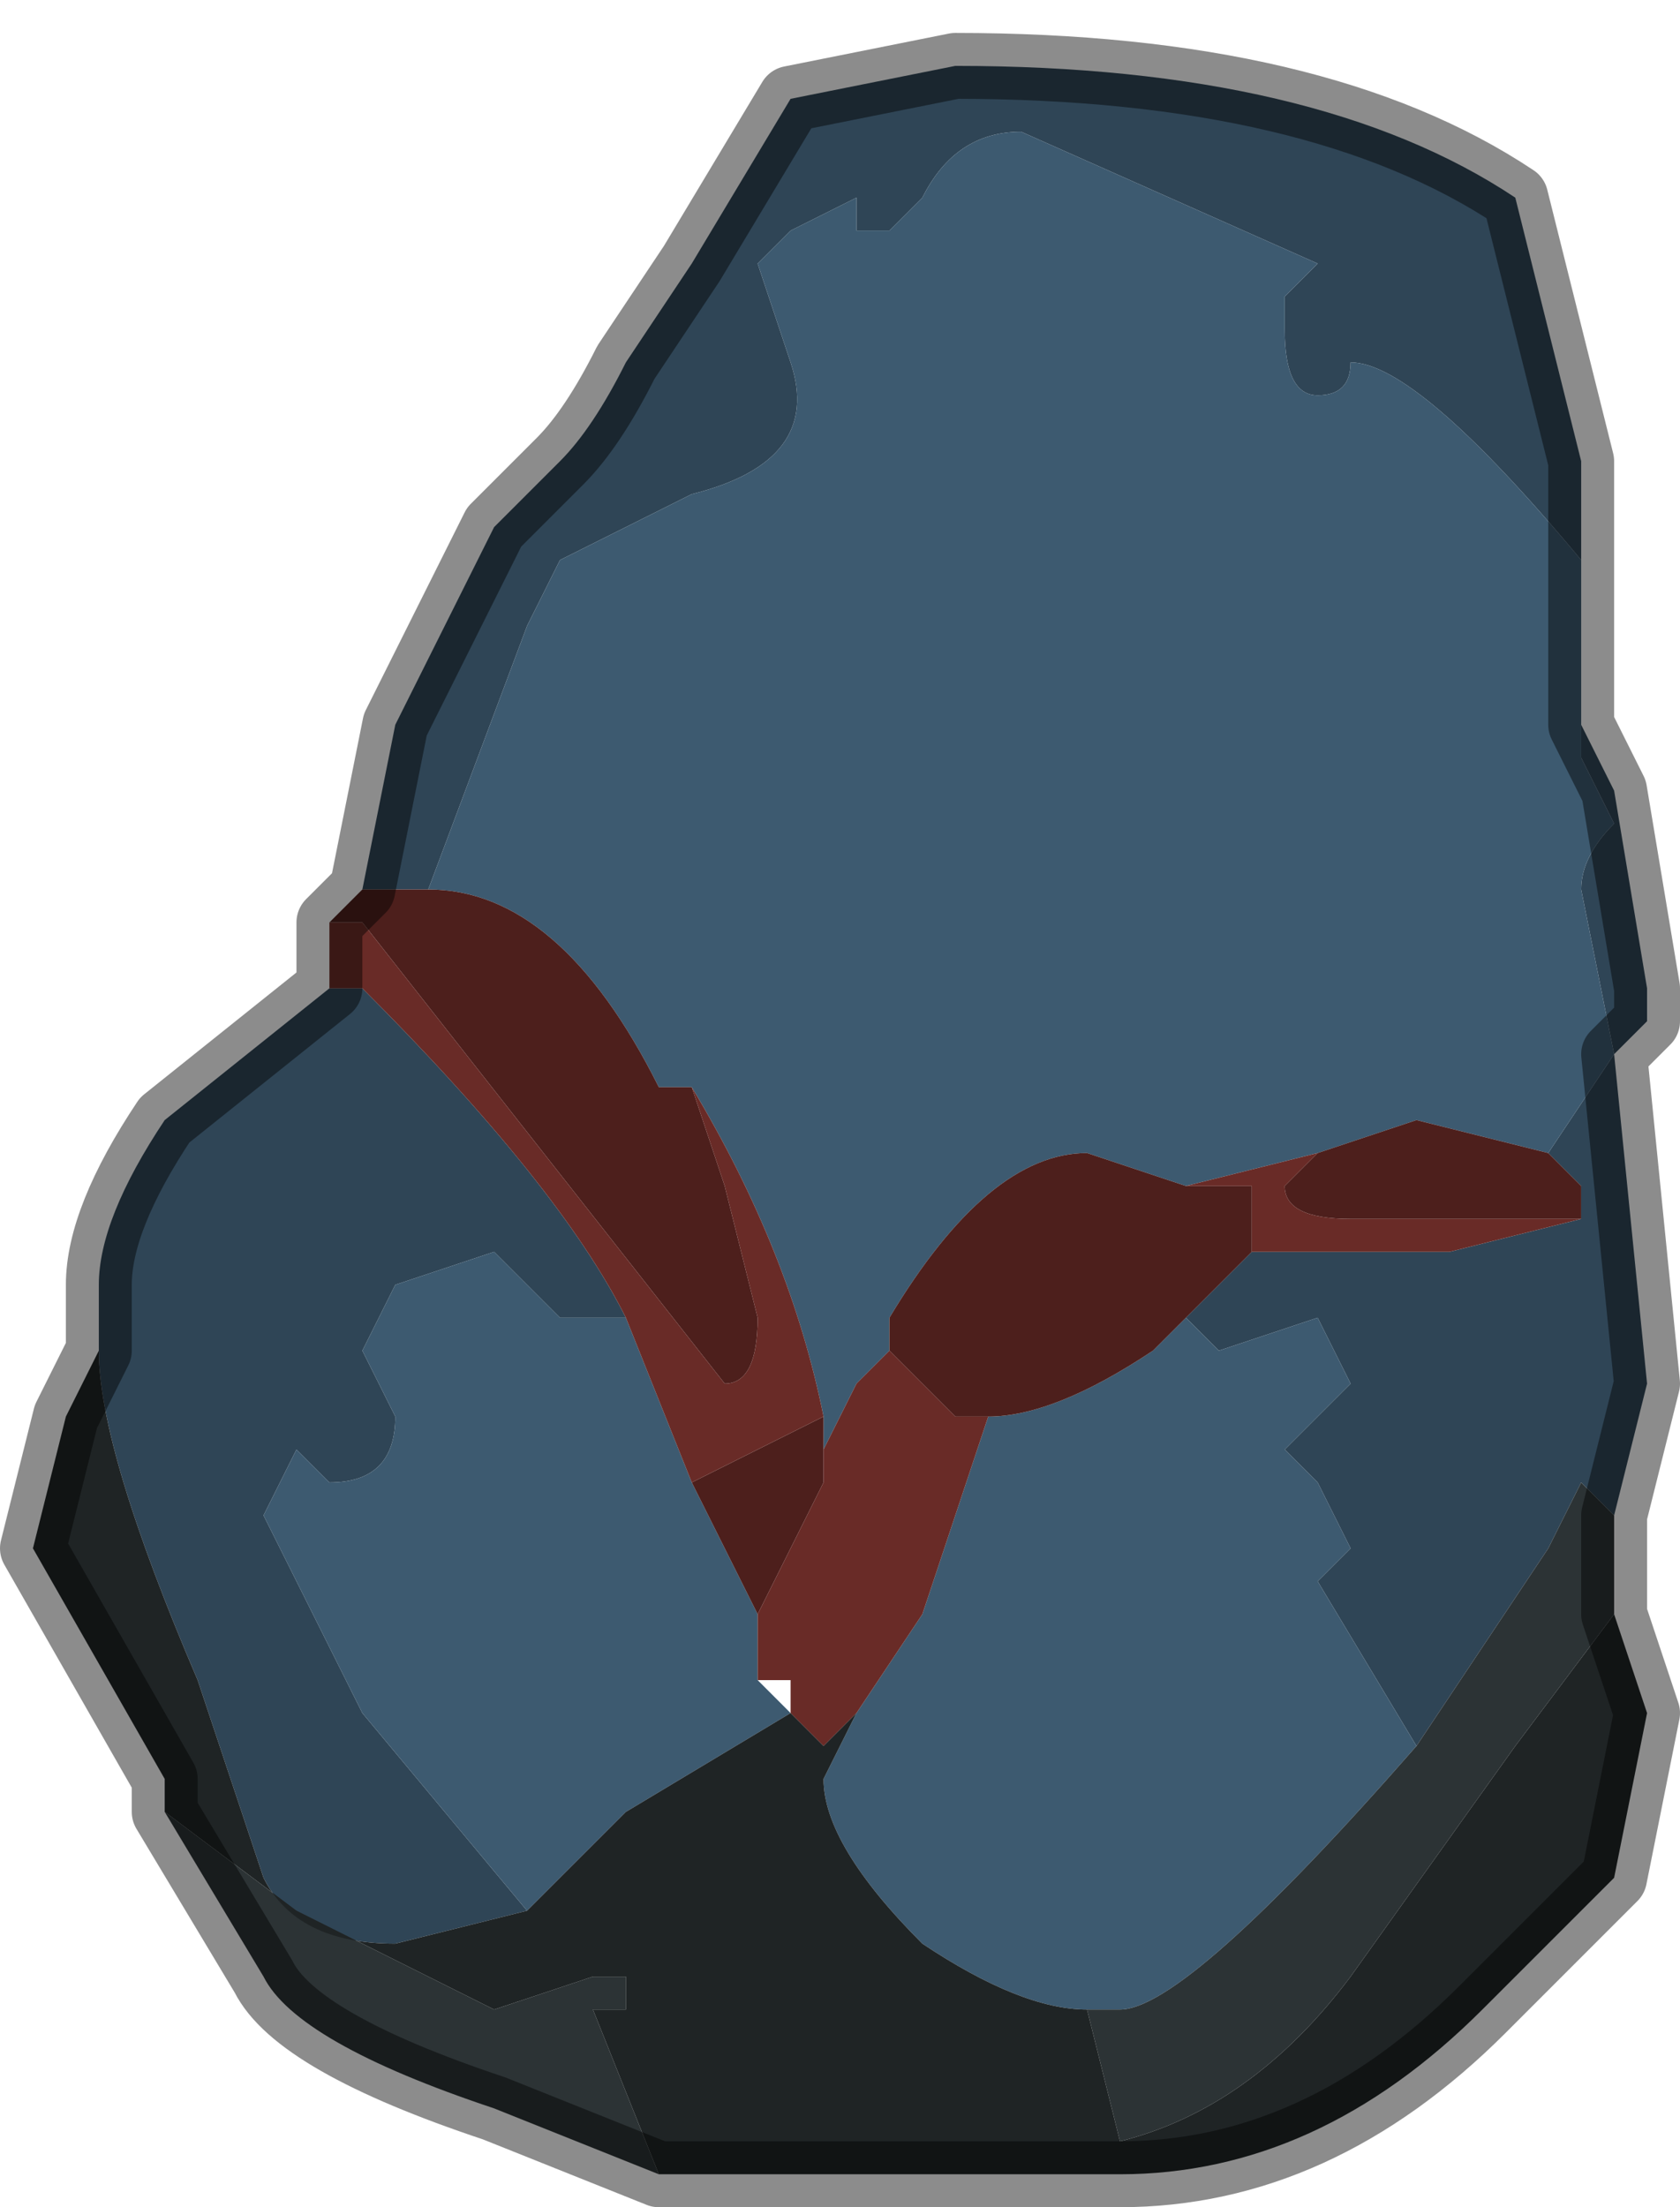 <?xml version="1.0" encoding="UTF-8" standalone="no"?>
<svg xmlns:xlink="http://www.w3.org/1999/xlink" height="3.35px" width="2.55px" xmlns="http://www.w3.org/2000/svg">
  <g transform="matrix(1.0, 0.0, 0.0, 1.0, 1.35, 1.85)">
    <path d="M1.05 -1.0 Q0.8 -1.3 0.7 -1.3 0.7 -1.25 0.65 -1.25 0.6 -1.25 0.6 -1.35 L0.6 -1.4 0.65 -1.45 0.2 -1.65 Q0.1 -1.65 0.05 -1.55 L0.0 -1.5 -0.05 -1.5 -0.05 -1.55 -0.15 -1.5 -0.2 -1.45 -0.15 -1.3 Q-0.1 -1.15 -0.3 -1.1 L-0.5 -1.0 -0.55 -0.9 -0.7 -0.5 -0.8 -0.5 -0.75 -0.75 -0.6 -1.05 -0.5 -1.15 Q-0.45 -1.2 -0.4 -1.3 L-0.3 -1.45 -0.3 -1.45 -0.15 -1.7 0.1 -1.75 Q0.65 -1.75 0.95 -1.55 L1.05 -1.15 1.05 -1.0 M1.0 -0.1 L1.1 -0.25 1.1 -0.25 1.05 -0.5 Q1.05 -0.55 1.1 -0.6 L1.05 -0.7 Q1.05 -0.75 1.05 -0.75 L1.1 -0.65 1.15 -0.35 1.15 -0.3 1.1 -0.25 1.15 0.25 1.1 0.45 1.05 0.4 1.0 0.5 0.8 0.8 0.65 0.55 0.7 0.5 0.65 0.4 0.6 0.35 0.65 0.3 0.7 0.25 0.65 0.15 0.5 0.2 0.45 0.15 0.55 0.05 0.6 0.05 0.85 0.05 1.05 0.0 1.05 0.0 1.05 -0.05 1.0 -0.1 M-1.2 0.2 L-1.2 0.1 Q-1.2 0.0 -1.1 -0.15 L-0.85 -0.35 -0.8 -0.35 Q-0.5 -0.05 -0.4 0.15 L-0.5 0.15 -0.55 0.1 -0.6 0.05 -0.75 0.1 -0.8 0.2 -0.75 0.3 Q-0.75 0.4 -0.85 0.4 L-0.9 0.35 -0.9 0.35 -0.95 0.45 -0.8 0.75 -0.55 1.05 -0.75 1.1 Q-0.9 1.1 -0.95 1.0 L-1.05 0.7 Q-1.2 0.35 -1.2 0.2" fill="#2f4556" fill-rule="evenodd" stroke="none"/>
    <path d="M-0.7 -0.5 L-0.55 -0.9 -0.5 -1.0 -0.3 -1.1 Q-0.1 -1.15 -0.15 -1.3 L-0.2 -1.45 -0.15 -1.5 -0.05 -1.55 -0.05 -1.5 0.0 -1.5 0.05 -1.55 Q0.1 -1.65 0.2 -1.65 L0.65 -1.45 0.6 -1.4 0.6 -1.35 Q0.6 -1.25 0.65 -1.25 0.7 -1.25 0.7 -1.3 0.8 -1.3 1.05 -1.0 L1.05 -0.75 Q1.05 -0.75 1.05 -0.7 L1.1 -0.6 Q1.05 -0.55 1.05 -0.5 L1.1 -0.25 1.1 -0.25 1.0 -0.1 0.8 -0.15 0.65 -0.1 0.45 -0.05 0.3 -0.1 Q0.15 -0.1 0.0 0.15 L0.0 0.2 -0.05 0.25 -0.1 0.35 -0.1 0.3 Q-0.15 0.05 -0.3 -0.2 L-0.35 -0.2 Q-0.5 -0.5 -0.7 -0.5 M0.8 0.8 Q0.45 1.2 0.35 1.2 L0.3 1.2 Q0.2 1.2 0.05 1.1 -0.1 0.95 -0.1 0.85 L-0.05 0.75 0.05 0.6 0.15 0.3 Q0.25 0.3 0.4 0.2 L0.45 0.15 0.5 0.2 0.65 0.15 0.7 0.25 0.65 0.3 0.6 0.35 0.65 0.4 0.7 0.5 0.65 0.55 0.8 0.8 M-0.4 0.15 L-0.4 0.15 -0.3 0.4 -0.2 0.6 -0.2 0.7 -0.15 0.75 -0.4 0.9 -0.55 1.05 -0.8 0.75 -0.95 0.45 -0.9 0.35 -0.9 0.35 -0.85 0.4 Q-0.75 0.4 -0.75 0.3 L-0.8 0.2 -0.75 0.1 -0.6 0.05 -0.55 0.1 -0.5 0.15 -0.4 0.15" fill="#3d5a70" fill-rule="evenodd" stroke="none"/>
    <path d="M-0.8 -0.5 L-0.7 -0.5 Q-0.5 -0.5 -0.35 -0.2 L-0.3 -0.2 -0.25 -0.05 -0.2 0.15 Q-0.2 0.25 -0.25 0.25 L-0.8 -0.45 -0.85 -0.45 -0.8 -0.5 M-0.1 0.3 L-0.1 0.35 -0.1 0.4 -0.2 0.6 -0.3 0.4 -0.1 0.3 M0.0 0.2 L0.0 0.15 Q0.15 -0.1 0.3 -0.1 L0.45 -0.05 0.55 -0.05 0.55 0.05 0.45 0.15 0.4 0.2 Q0.25 0.3 0.15 0.3 L0.1 0.3 0.05 0.25 0.0 0.2 M0.65 -0.1 L0.8 -0.15 1.0 -0.1 1.05 -0.05 1.05 0.0 0.7 0.0 Q0.6 0.0 0.6 -0.05 L0.65 -0.1" fill="#4d1f1c" fill-rule="evenodd" stroke="none"/>
    <path d="M-0.3 -0.2 Q-0.15 0.05 -0.1 0.3 L-0.3 0.4 -0.4 0.15 -0.4 0.15 Q-0.5 -0.05 -0.8 -0.35 L-0.85 -0.35 -0.85 -0.45 -0.8 -0.45 -0.25 0.25 Q-0.2 0.25 -0.2 0.15 L-0.25 -0.05 -0.3 -0.2 M-0.1 0.35 L-0.05 0.25 0.0 0.2 0.05 0.25 0.1 0.3 0.15 0.3 0.05 0.6 -0.05 0.75 -0.1 0.8 -0.15 0.75 -0.15 0.7 -0.2 0.7 -0.2 0.6 -0.1 0.4 -0.1 0.35 M0.45 -0.05 L0.65 -0.1 0.6 -0.05 Q0.6 0.0 0.7 0.0 L1.05 0.0 1.05 0.0 0.85 0.05 0.6 0.05 0.55 0.05 0.55 -0.05 0.45 -0.05" fill="#692b27" fill-rule="evenodd" stroke="none"/>
    <path d="M1.1 0.45 L1.1 0.6 0.95 0.8 0.7 1.15 Q0.55 1.35 0.35 1.4 L0.3 1.2 0.35 1.2 Q0.45 1.2 0.8 0.8 L1.0 0.5 1.05 0.4 1.1 0.45 M-0.35 1.45 L-0.6 1.35 Q-0.9 1.25 -0.95 1.15 L-1.1 0.9 -0.9 1.05 -0.6 1.2 -0.45 1.15 -0.4 1.15 -0.4 1.2 -0.45 1.2 -0.35 1.45" fill="#2c3335" fill-rule="evenodd" stroke="none"/>
    <path d="M1.1 0.6 L1.15 0.75 1.1 1.0 0.9 1.2 Q0.65 1.45 0.35 1.45 L0.15 1.45 0.1 1.45 -0.15 1.45 -0.3 1.45 -0.35 1.45 -0.45 1.2 -0.4 1.2 -0.4 1.15 -0.45 1.15 -0.6 1.2 -0.9 1.05 -1.1 0.9 -1.1 0.85 -1.3 0.5 -1.25 0.3 -1.2 0.2 Q-1.2 0.35 -1.05 0.7 L-0.95 1.0 Q-0.9 1.1 -0.75 1.1 L-0.55 1.05 -0.4 0.9 -0.15 0.75 -0.1 0.8 -0.05 0.75 -0.1 0.85 Q-0.1 0.95 0.05 1.1 0.2 1.2 0.3 1.2 L0.35 1.4 Q0.55 1.35 0.7 1.15 L0.95 0.8 1.1 0.6" fill="#1f2425" fill-rule="evenodd" stroke="none"/>
    <path d="M1.05 -1.0 L1.05 -1.15 0.95 -1.55 Q0.65 -1.75 0.1 -1.75 L-0.15 -1.7 -0.3 -1.45 -0.3 -1.45 -0.4 -1.3 Q-0.45 -1.2 -0.5 -1.15 L-0.6 -1.05 -0.75 -0.75 -0.8 -0.5 -0.85 -0.45 -0.85 -0.35 -1.1 -0.15 Q-1.2 0.0 -1.2 0.1 L-1.2 0.2 -1.25 0.3 -1.3 0.5 -1.1 0.85 -1.1 0.9 -0.95 1.15 Q-0.9 1.25 -0.6 1.35 L-0.35 1.45 -0.3 1.45 -0.15 1.45 0.1 1.45 0.15 1.45 0.35 1.45 Q0.65 1.45 0.9 1.2 L1.1 1.0 1.15 0.75 1.1 0.6 1.1 0.45 1.15 0.25 1.1 -0.25 1.15 -0.3 1.15 -0.35 1.1 -0.65 1.05 -0.75 1.05 -1.0 Z" fill="none" stroke="#000000" stroke-linecap="round" stroke-linejoin="round" stroke-opacity="0.451" stroke-width="0.1"/>
  </g>
</svg>

